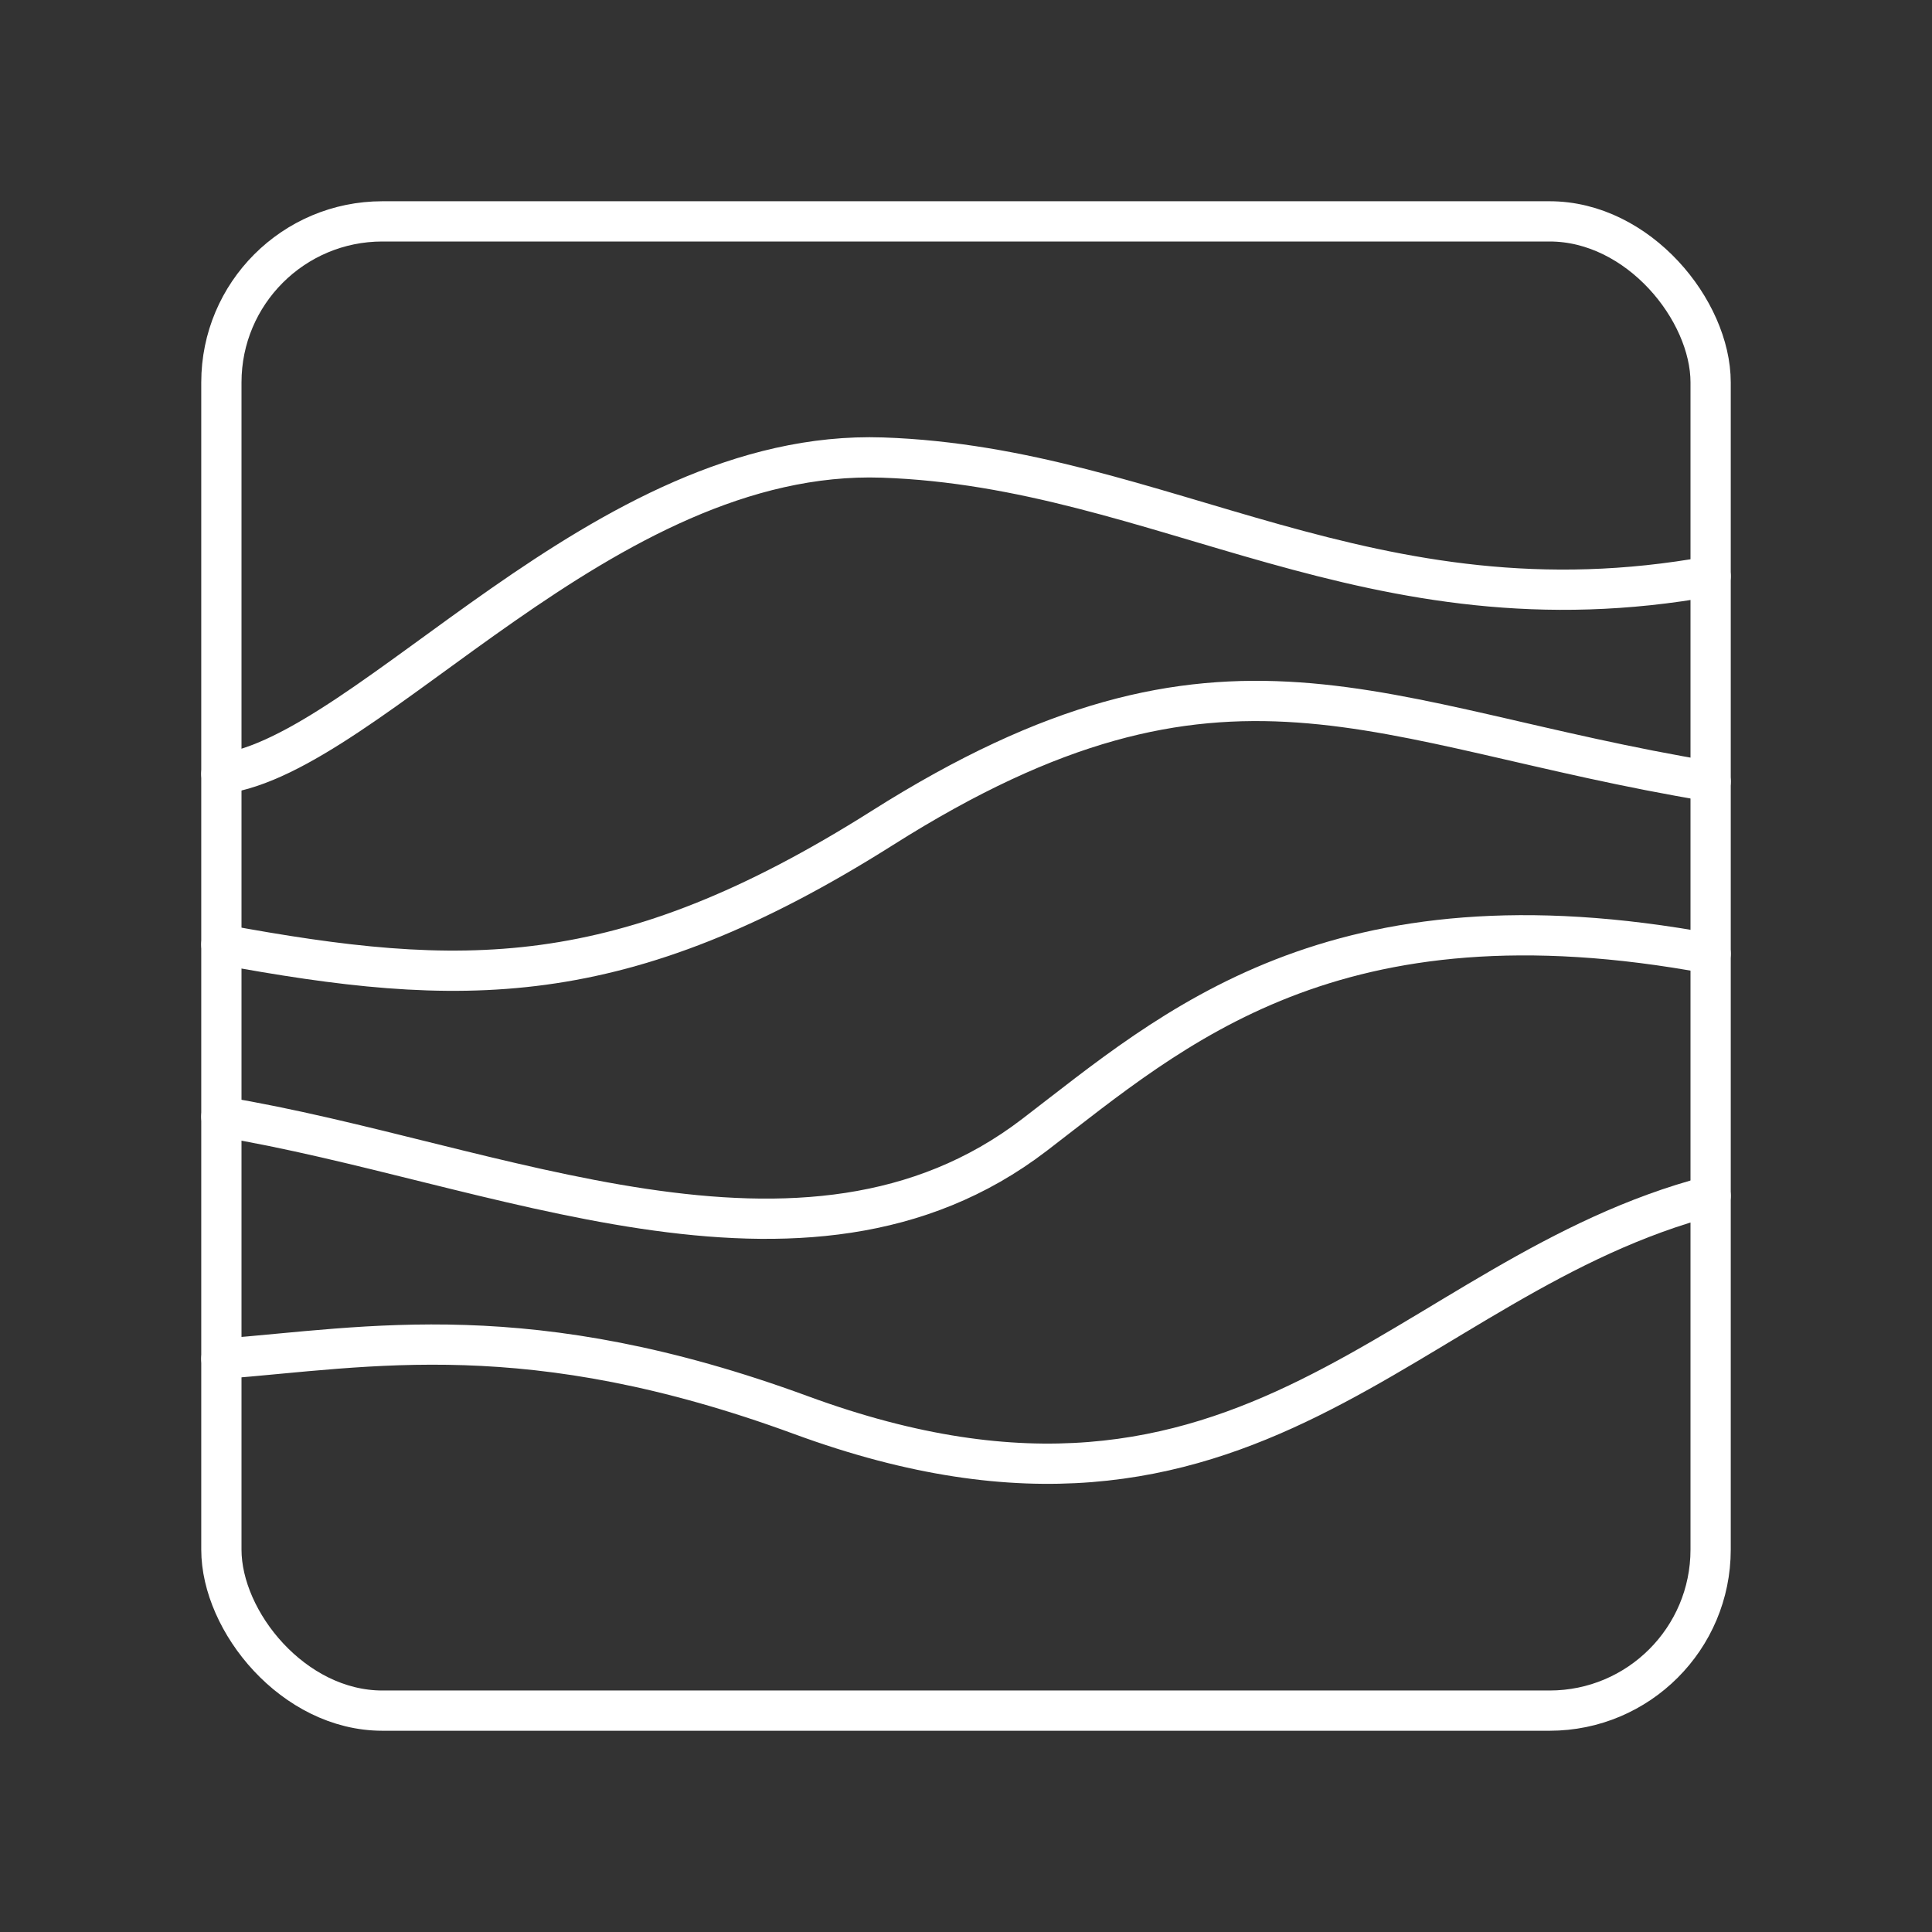<?xml version="1.0" encoding="UTF-8"?><svg id="a" xmlns="http://www.w3.org/2000/svg" viewBox="0 0 48 48"><rect x="0" y="0" width="48" height="48" fill="#333333" stroke="none"/><defs><style>.b{fill:none;stroke:#fff;stroke-linecap:round;stroke-linejoin:round;}</style></defs><rect class="b" x="5.5" y="5.5" width="37" height="37" rx="4" ry="4"/><path class="b" d="M5.5,19.228c3.71-.492,9.469-8.097,16.425-7.86,6.959.236,12.105,4.486,20.575,2.949"/><path class="b" d="M5.5,23.465c5.937,1.095,9.918,1.217,16.425-2.897,8.52-5.386,12.193-2.538,20.575-1.152"/><path class="b" d="M5.5,27.745c6.76,1.112,14.477,4.834,20.2.452,3.438-2.632,7.412-6.248,16.8-4.501"/><path class="b" d="M5.5,33.76c3.701-.29,7.639-1.087,14.404,1.399,11.204,4.117,14.96-3.458,22.596-5.448"/></svg>